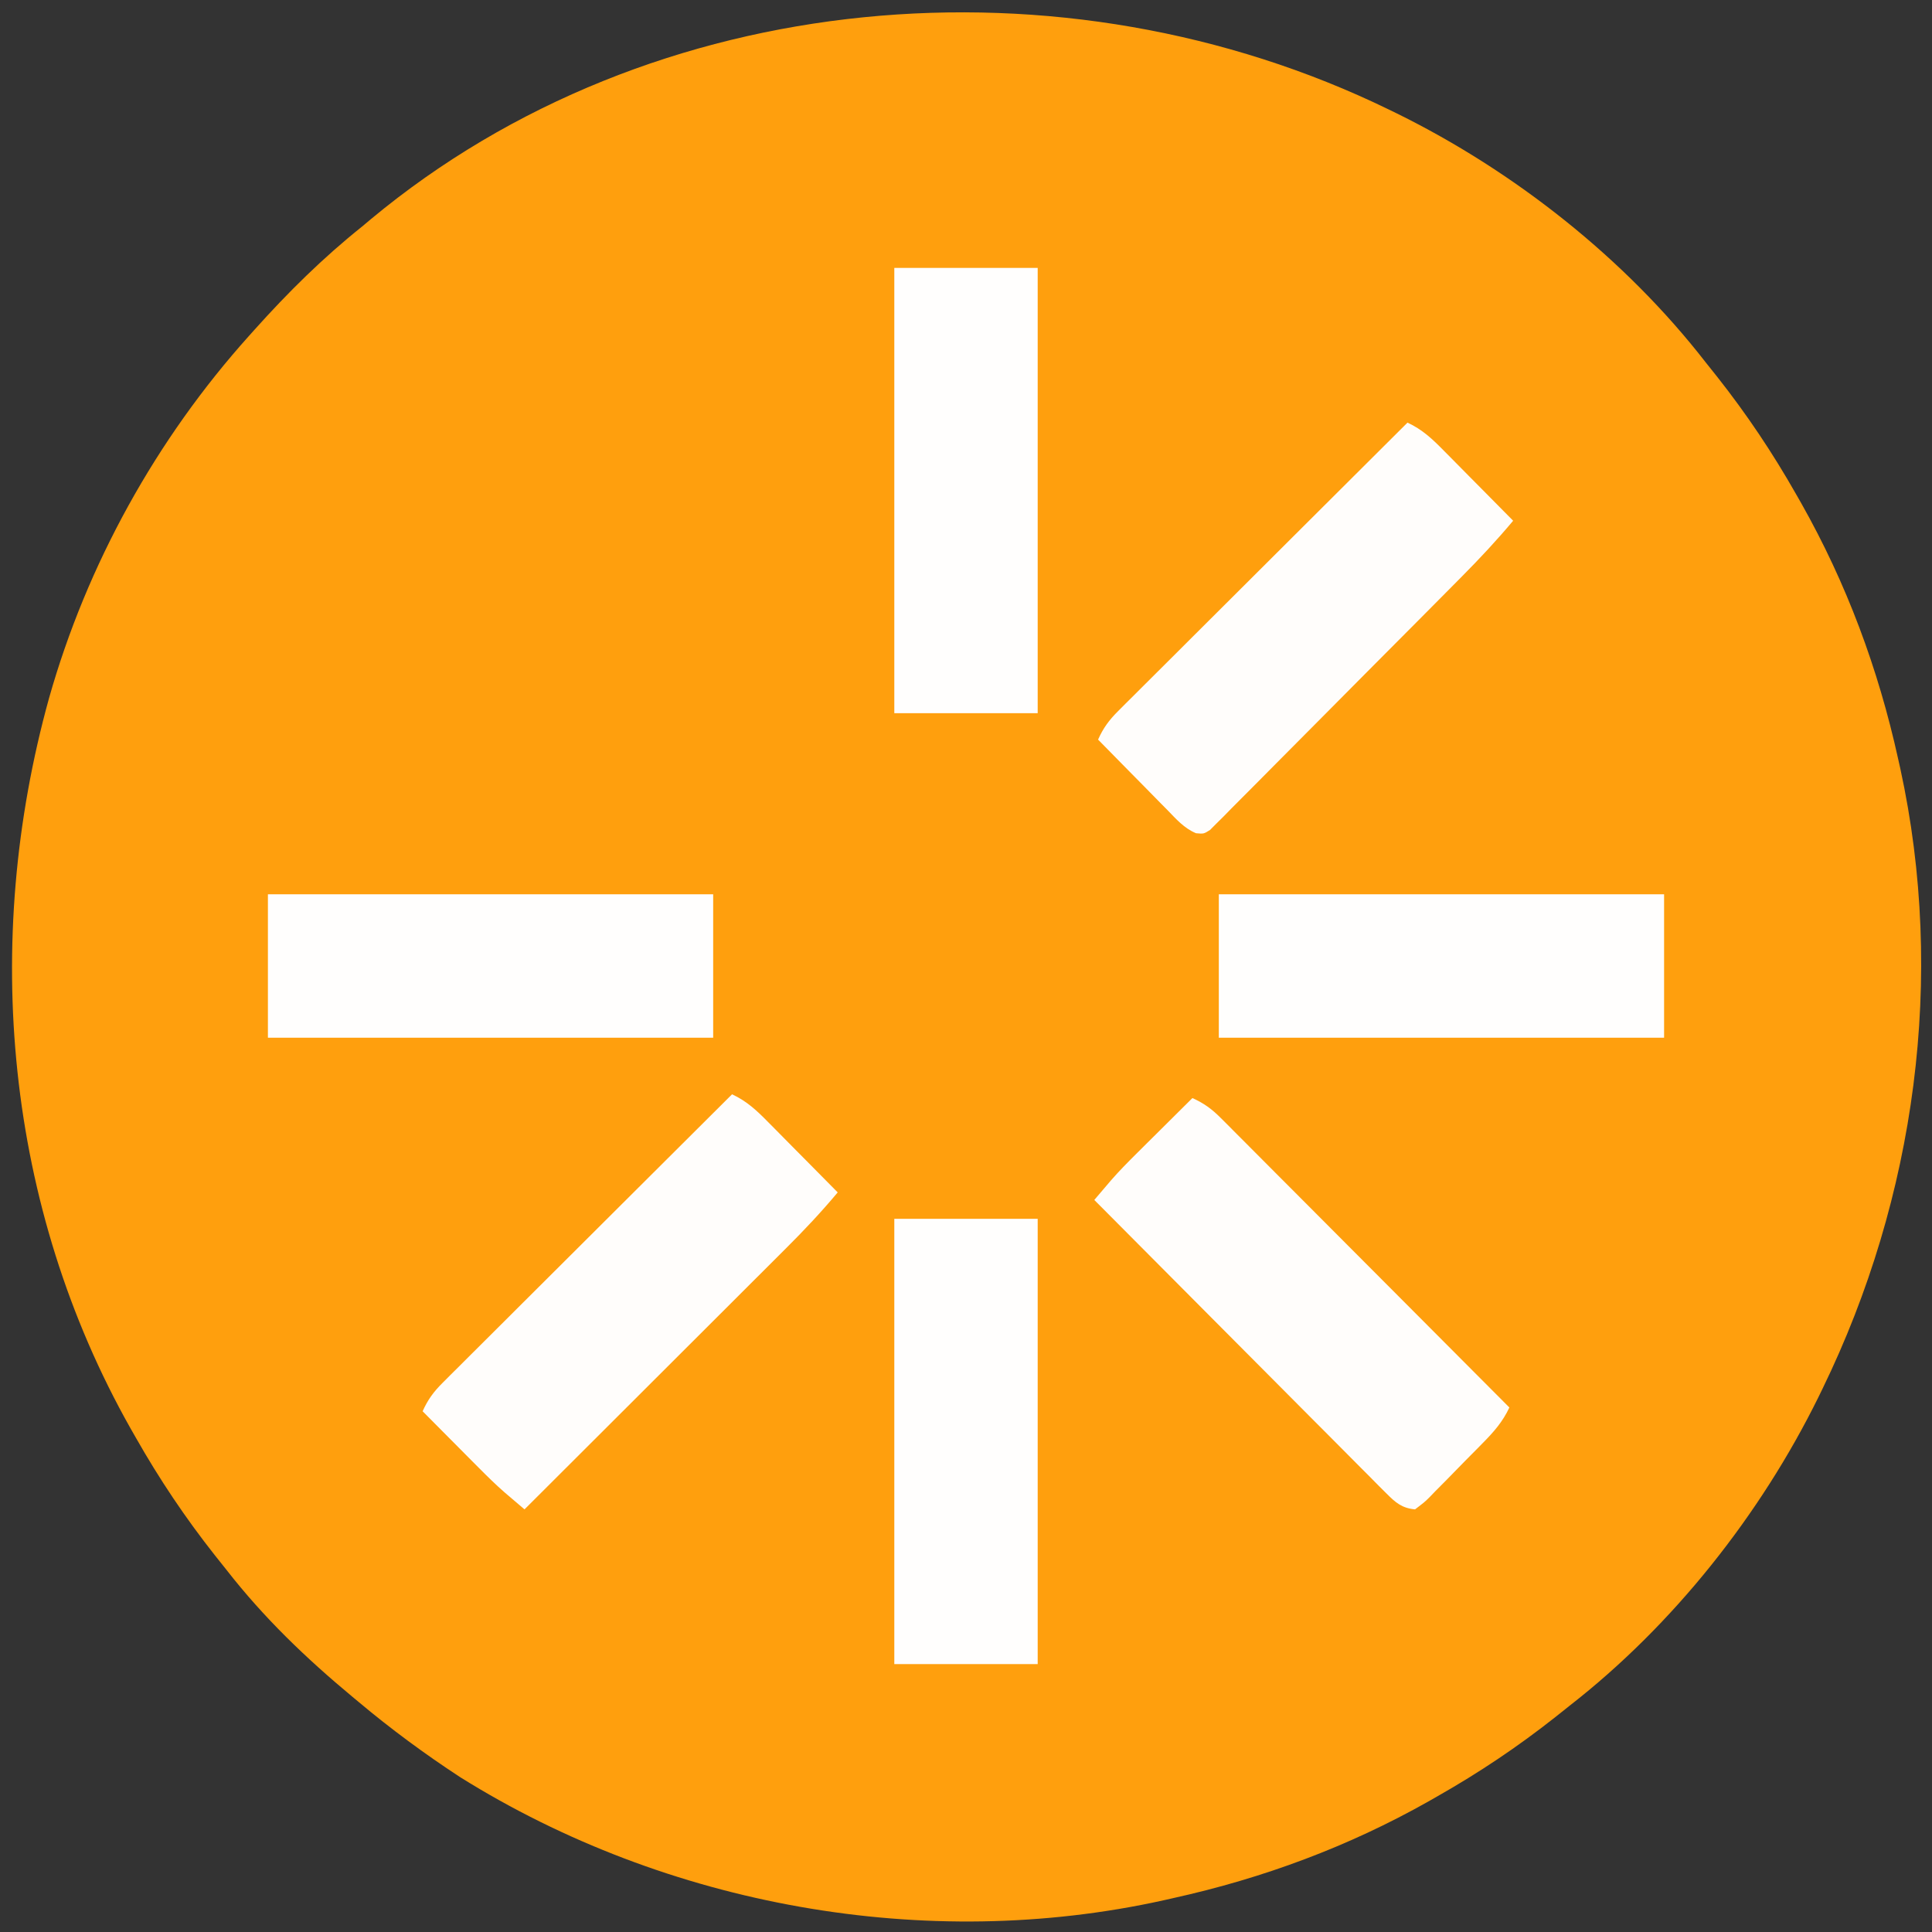 <?xml version="1.0" encoding="UTF-8"?>
<svg version="1.1" xmlns="http://www.w3.org/2000/svg" width="512" height="512">
<rect width="100%" height="100%" fill="#333333" stroke="none"/>
<path d="M0 0 C0.737 0.358 1.474 0.716 2.233 1.085 C33.352 16.42 62.702 39.552 84 67 C85.018 68.278 86.036 69.555 87.055 70.832 C94.89 80.753 101.76 91.008 108 102 C108.684 103.198 108.684 103.198 109.382 104.42 C121.367 125.645 129.752 148.216 135 172 C135.198 172.885 135.396 173.771 135.601 174.683 C147.648 229.954 139.658 288.336 115 339 C114.642 339.737 114.284 340.474 113.915 341.233 C98.567 372.377 75.43 401.646 48 423 C46.721 424.019 45.443 425.039 44.164 426.059 C34.243 433.891 23.99 440.761 13 447 C11.802 447.684 11.802 447.684 10.58 448.382 C-10.651 460.37 -33.215 468.735 -57 474 C-57.875 474.198 -58.75 474.396 -59.651 474.601 C-122.664 488.536 -191.358 476.131 -246 442 C-255.381 435.866 -264.417 429.208 -273 422 C-273.782 421.351 -273.782 421.351 -274.58 420.689 C-286.912 410.441 -298.124 399.686 -308 387 C-309.019 385.721 -310.039 384.443 -311.059 383.164 C-318.891 373.243 -325.761 362.99 -332 352 C-332.684 350.802 -332.684 350.802 -333.382 349.58 C-366.596 290.756 -372.937 220.72 -355 156 C-344.967 120.569 -326.593 87.377 -302 60 C-301.535 59.48 -301.069 58.959 -300.59 58.423 C-291.651 48.452 -282.475 39.371 -272 31 C-271.243 30.364 -270.487 29.729 -269.707 29.074 C-195.124 -32.929 -86.067 -41.889 0 0 Z " fill="#FF9F0D" transform="translate(368,29)"/>
<path d="M0 0 C3.937 1.821 6.633 4.376 9.641 7.445 C10.168 7.975 10.695 8.505 11.238 9.051 C12.913 10.738 14.582 12.431 16.25 14.125 C17.388 15.273 18.526 16.42 19.664 17.566 C22.448 20.372 25.226 23.185 28 26 C23.643 31.211 19.064 36.074 14.25 40.863 C13.499 41.615 12.747 42.367 11.972 43.142 C9.507 45.606 7.039 48.067 4.57 50.527 C2.852 52.243 1.135 53.96 -0.583 55.676 C-5.089 60.178 -9.597 64.677 -14.106 69.175 C-18.713 73.772 -23.317 78.371 -27.922 82.971 C-36.945 91.983 -45.971 100.993 -55 110 C-56.113 109.053 -57.224 108.106 -58.336 107.157 C-58.955 106.63 -59.574 106.102 -60.212 105.558 C-62.595 103.481 -64.831 101.281 -67.059 99.039 C-67.938 98.156 -68.818 97.273 -69.725 96.363 C-70.62 95.46 -71.515 94.556 -72.438 93.625 C-73.36 92.698 -74.282 91.771 -75.232 90.816 C-77.491 88.547 -79.746 86.274 -82 84 C-80.634 80.942 -79.089 78.841 -76.722 76.482 C-75.709 75.464 -75.709 75.464 -74.674 74.425 C-73.933 73.692 -73.193 72.958 -72.429 72.202 C-71.649 71.421 -70.868 70.64 -70.064 69.836 C-67.482 67.256 -64.893 64.682 -62.305 62.109 C-60.513 60.322 -58.723 58.534 -56.932 56.746 C-52.7 52.521 -48.464 48.3 -44.225 44.081 C-39.399 39.278 -34.579 34.468 -29.759 29.658 C-19.845 19.766 -9.925 9.881 0 0 Z " fill="#FFFDFB" transform="translate(194,290)"/>
<path d="M0 0 C3.058 1.366 5.159 2.911 7.518 5.278 C8.197 5.954 8.875 6.629 9.575 7.326 C10.308 8.067 11.042 8.807 11.798 9.571 C12.579 10.351 13.36 11.132 14.164 11.936 C16.744 14.518 19.318 17.107 21.891 19.695 C23.678 21.487 25.466 23.277 27.254 25.068 C31.479 29.3 35.7 33.536 39.919 37.775 C44.722 42.601 49.532 47.421 54.342 52.241 C64.234 62.155 74.119 72.075 84 82 C82.228 85.798 79.838 88.501 76.914 91.457 C76.416 91.964 75.918 92.471 75.404 92.994 C74.353 94.06 73.299 95.123 72.242 96.183 C70.625 97.812 69.027 99.459 67.43 101.107 C66.405 102.142 65.379 103.175 64.352 104.207 C63.875 104.703 63.399 105.198 62.909 105.709 C61.534 107.066 61.534 107.066 59 109 C55.538 108.679 53.844 107.216 51.444 104.805 C50.757 104.122 50.07 103.439 49.362 102.735 C48.247 101.604 48.247 101.604 47.11 100.451 C45.924 99.266 45.924 99.266 44.715 98.056 C42.099 95.439 39.495 92.811 36.891 90.184 C35.081 88.368 33.271 86.554 31.46 84.74 C27.18 80.449 22.906 76.152 18.636 71.852 C13.774 66.956 8.903 62.069 4.031 57.182 C-5.989 47.131 -15.998 37.069 -26 27 C-25.053 25.887 -24.106 24.776 -23.157 23.664 C-22.63 23.045 -22.102 22.426 -21.558 21.788 C-19.481 19.405 -17.281 17.169 -15.039 14.941 C-14.156 14.062 -13.273 13.182 -12.363 12.275 C-11.46 11.38 -10.556 10.485 -9.625 9.562 C-8.698 8.64 -7.771 7.718 -6.816 6.768 C-4.547 4.509 -2.274 2.254 0 0 Z " fill="#FFFDFB" transform="translate(316,291)"/>
<path d="M0 0 C3.937 1.821 6.633 4.376 9.641 7.445 C10.168 7.975 10.695 8.505 11.238 9.051 C12.913 10.738 14.582 12.431 16.25 14.125 C17.388 15.273 18.526 16.42 19.664 17.566 C22.448 20.372 25.226 23.185 28 26 C23.676 31.16 19.15 36.013 14.406 40.787 C13.67 41.531 12.934 42.275 12.176 43.041 C9.764 45.478 7.347 47.912 4.93 50.344 C4.102 51.177 3.274 52.01 2.421 52.869 C-1.951 57.267 -6.326 61.662 -10.704 66.054 C-14.328 69.692 -17.946 73.337 -21.557 76.989 C-25.923 81.404 -30.301 85.807 -34.688 90.202 C-36.358 91.878 -38.024 93.559 -39.686 95.245 C-42 97.591 -44.33 99.921 -46.665 102.248 C-47.351 102.951 -48.038 103.655 -48.746 104.379 C-49.382 105.007 -50.019 105.635 -50.674 106.282 C-51.223 106.834 -51.772 107.387 -52.338 107.956 C-54 109 -54 109 -56.042 108.815 C-59.192 107.504 -61.304 105.061 -63.641 102.652 C-64.168 102.121 -64.695 101.59 -65.238 101.042 C-66.916 99.348 -68.583 97.643 -70.25 95.938 C-71.387 94.785 -72.525 93.633 -73.664 92.482 C-76.451 89.663 -79.228 86.834 -82 84 C-80.634 80.942 -79.089 78.841 -76.722 76.482 C-75.709 75.464 -75.709 75.464 -74.674 74.425 C-73.933 73.692 -73.193 72.958 -72.429 72.202 C-71.649 71.421 -70.868 70.64 -70.064 69.836 C-67.482 67.256 -64.893 64.682 -62.305 62.109 C-60.513 60.322 -58.723 58.534 -56.932 56.746 C-52.7 52.521 -48.464 48.3 -44.225 44.081 C-39.399 39.278 -34.579 34.468 -29.759 29.658 C-19.845 19.766 -9.925 9.881 0 0 Z " fill="#FFFDFB" transform="translate(373,112)"/>
<path d="M0 0 C12.54 0 25.08 0 38 0 C38 38.94 38 77.88 38 118 C25.46 118 12.92 118 0 118 C0 79.06 0 40.12 0 0 Z " fill="#FFFEFD" transform="translate(237,323)"/>
<path d="M0 0 C38.94 0 77.88 0 118 0 C118 12.54 118 25.08 118 38 C79.06 38 40.12 38 0 38 C0 25.46 0 12.92 0 0 Z " fill="#FFFEFD" transform="translate(323,237)"/>
<path d="M0 0 C38.94 0 77.88 0 118 0 C118 12.54 118 25.08 118 38 C79.06 38 40.12 38 0 38 C0 25.46 0 12.92 0 0 Z " fill="#FFFEFD" transform="translate(71,237)"/>
<path d="M0 0 C12.54 0 25.08 0 38 0 C38 38.94 38 77.88 38 118 C25.46 118 12.92 118 0 118 C0 79.06 0 40.12 0 0 Z " fill="#FFFEFD" transform="translate(237,71)"/>
</svg>
